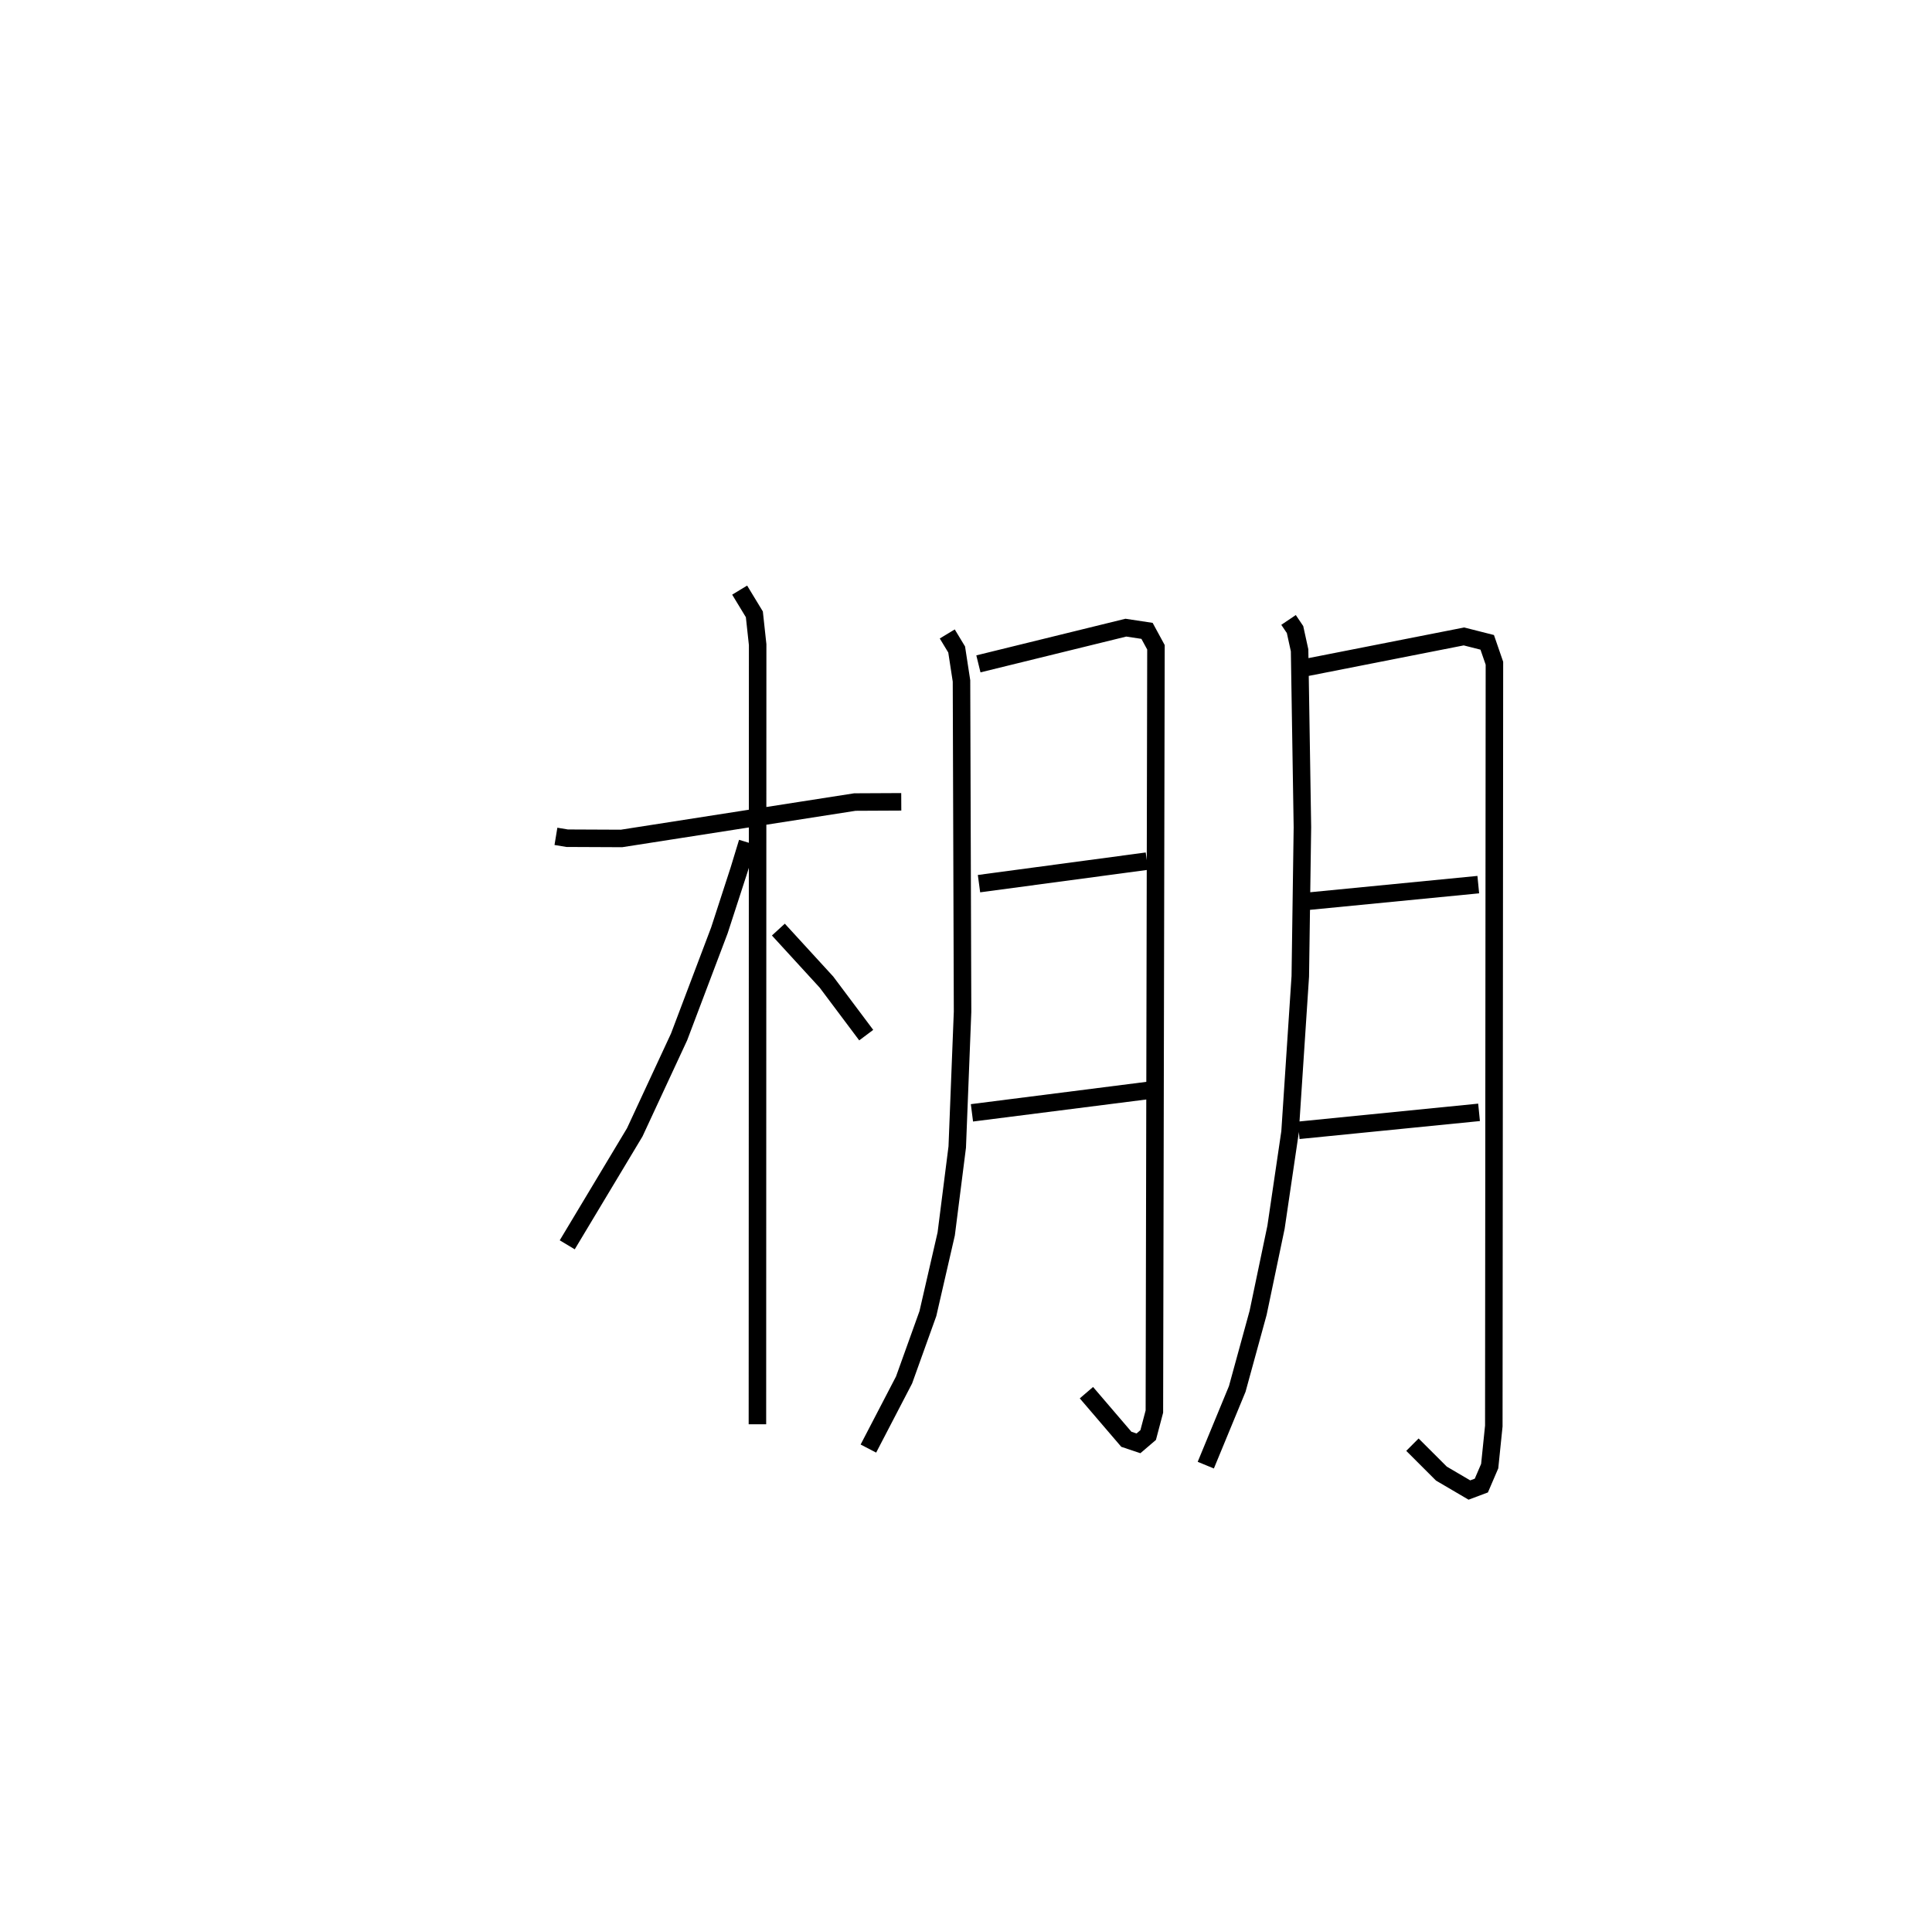 <?xml version="1.0" encoding="utf-8" ?>
<svg baseProfile="full" height="110.139" version="1.1" width="110.377" xmlns="http://www.w3.org/2000/svg" xmlns:ev="http://www.w3.org/2001/xml-events" xmlns:xlink="http://www.w3.org/1999/xlink"><defs /><rect fill="white" height="110.139" width="110.377" x="0" y="0" /><path d="M25,25 m0.0,0.0 m6.761,22.785 l0.641,0.106 3.106,0.014 l13.332,-2.08 2.65,-0.013 m-9.233,-12.096 l0.84,1.383 0.188,1.733 l-0.013,44.543 m-0.571,-33.247 l-0.478,1.57 -1.122,3.455 l-2.306,6.094 -2.531,5.448 l-3.857,6.427 m12.062,-18.01 l2.747,2.999 2.272,3.031 m4.63,-22.921 l0.537,0.888 0.276,1.796 l0.061,18.904 -0.304,7.727 l-0.63,4.965 -1.047,4.553 l-1.361,3.79 -2.038,3.919 m6.285,-44.833 l8.424,-2.069 1.21,0.183 l0.51,0.939 -0.09,43.665 l-0.355,1.343 -0.554,0.474 l-0.693,-0.232 -2.281,-2.663 m-6.137,-29.083 l9.592,-1.286 m-9.995,14.381 l10.137,-1.289 m7.951,-26.873 l0.371,0.55 0.26,1.186 l0.161,10.106 -0.121,8.521 l-0.586,8.898 -0.801,5.437 l-1.023,4.892 -1.192,4.347 l-1.797,4.354 m5.726,-45.572 l9.023,-1.776 1.329,0.337 l0.412,1.194 -0.035,43.579 l-0.235,2.294 -0.477,1.11 l-0.683,0.256 -1.598,-0.938 l-1.656,-1.654 m-5.989,-31.046 l9.751,-0.952 m-10.26,14.038 l10.304,-1.027 " fill="none" stroke="black" stroke-width="1" /></svg>